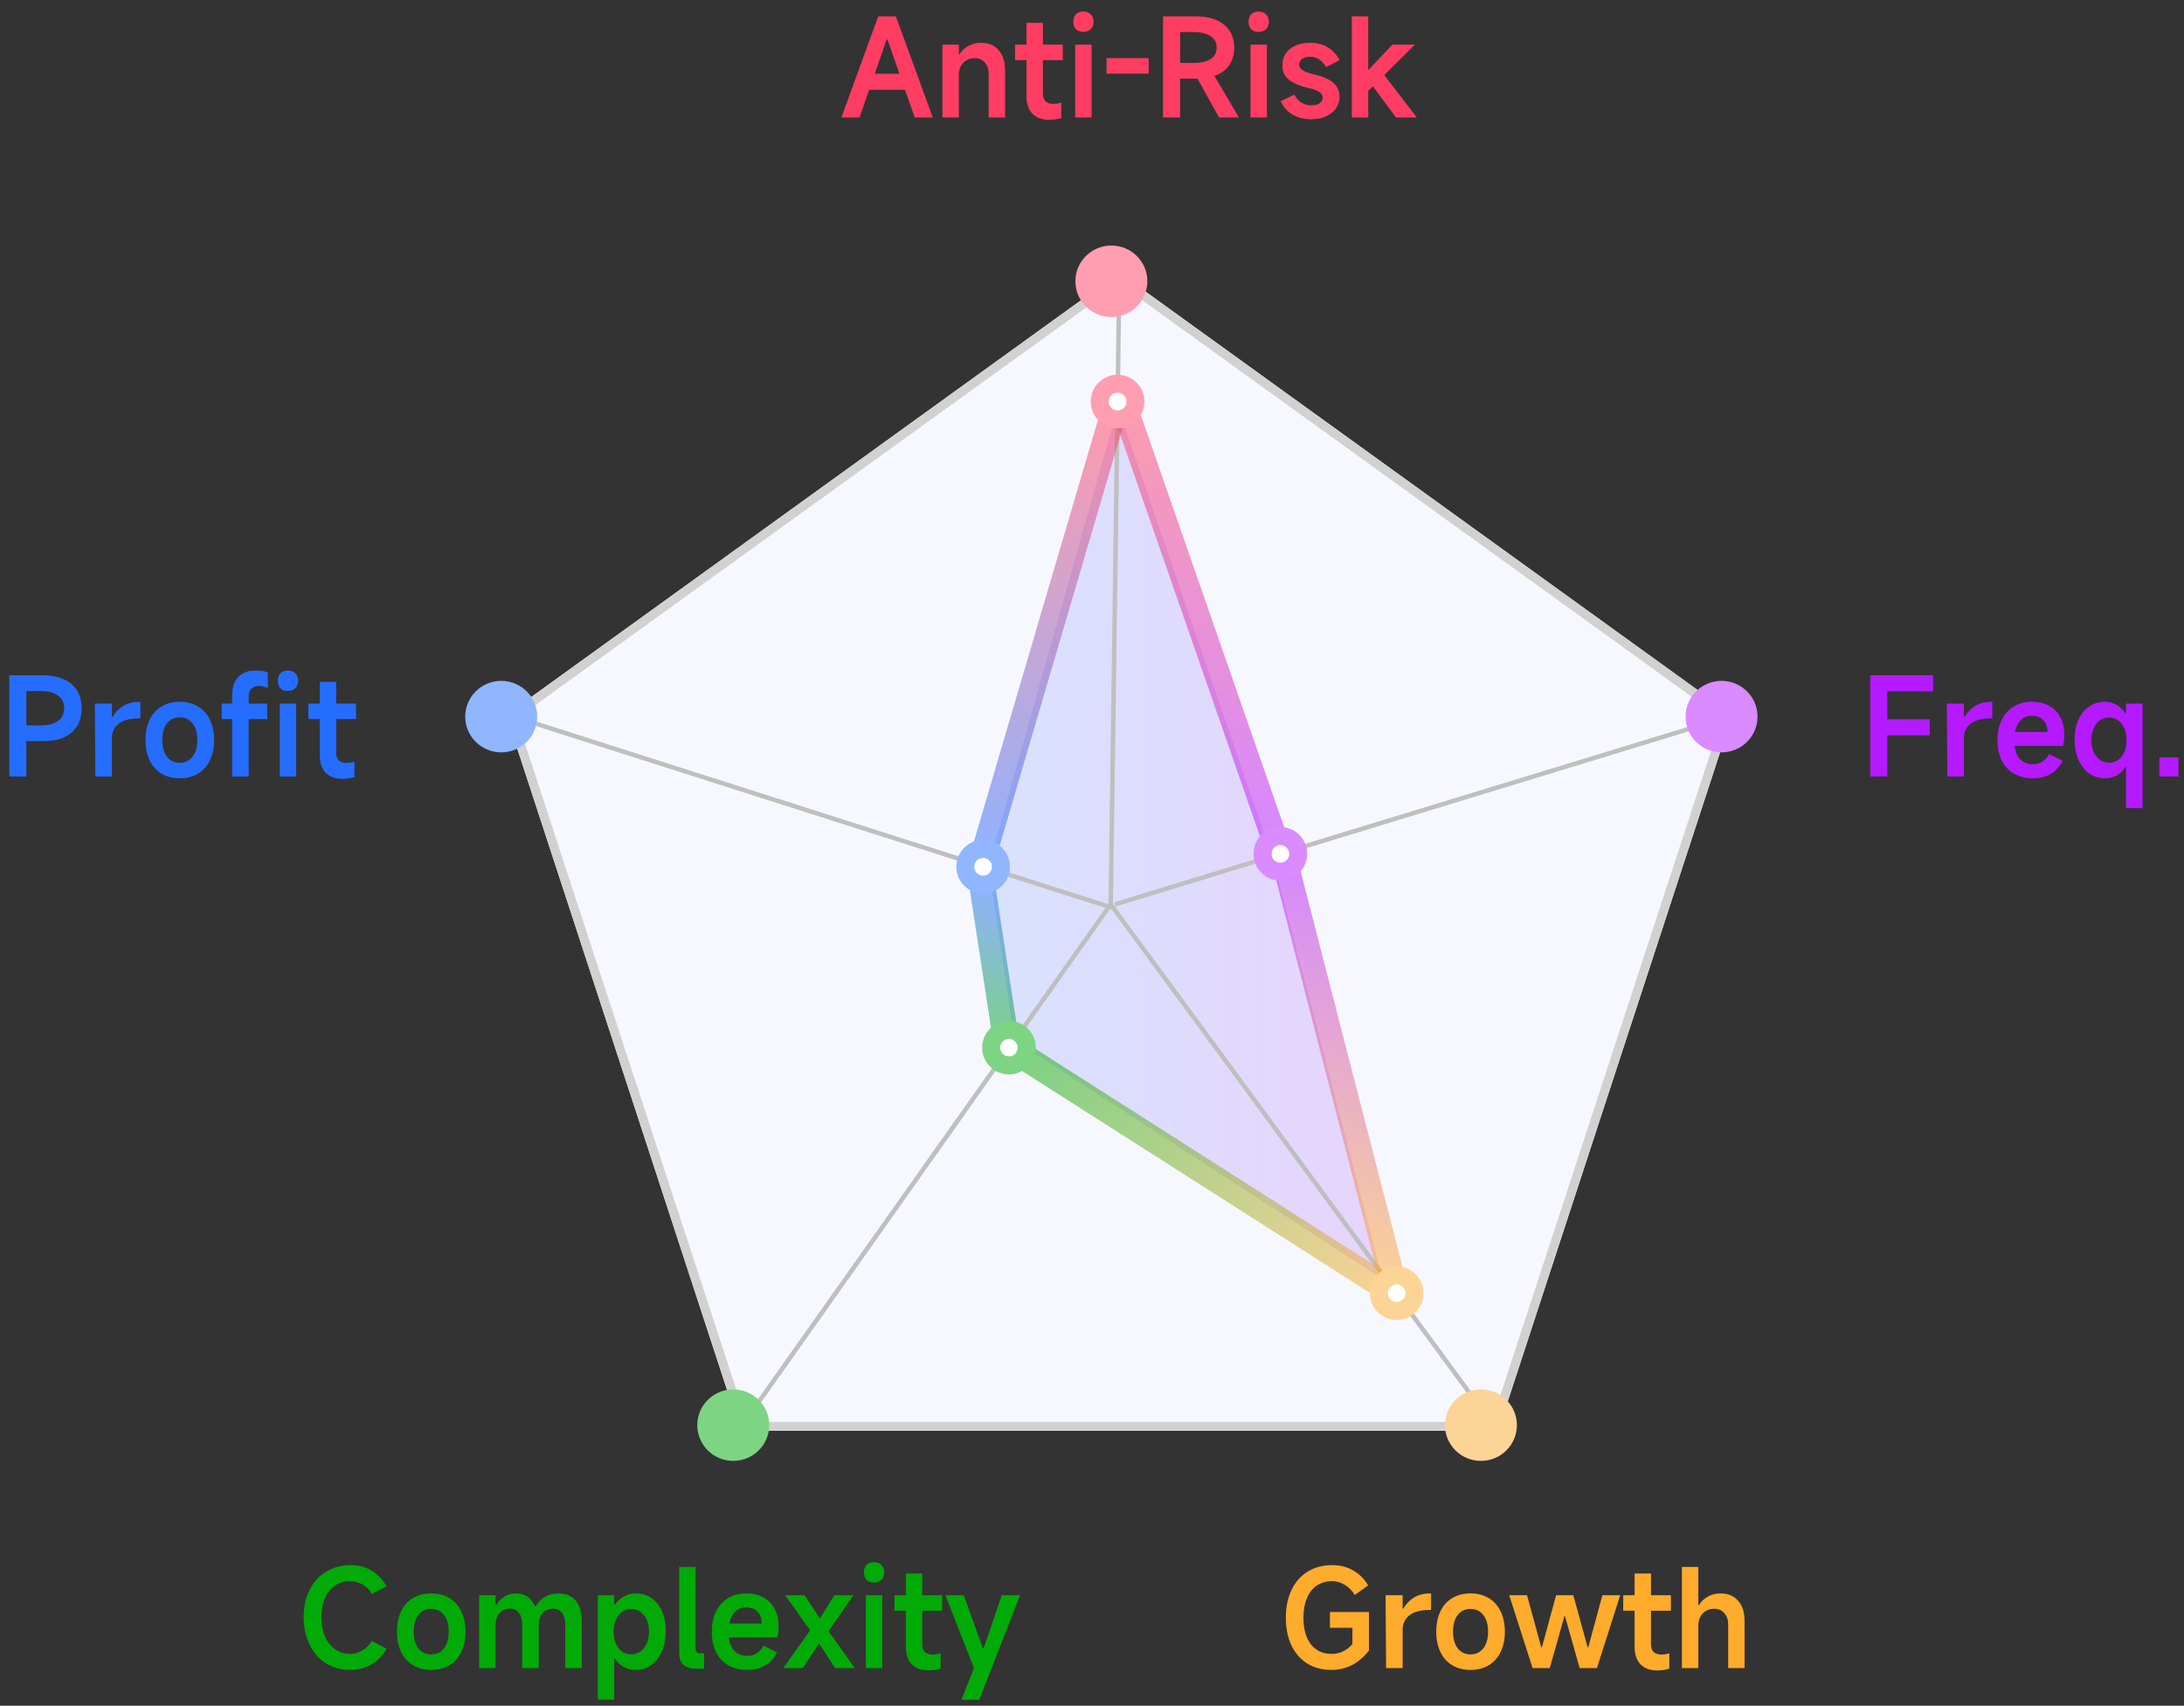 <svg width="169" height="132" viewBox="0 0 169 132" fill="none" xmlns="http://www.w3.org/2000/svg">
<rect x="0" y="0" width="169" height="132" fill="#333333" stroke="none"/>
<path d="M109.635 9.09H108.025L106.235 6.68L105.875 7.03V9.09H104.605V1.26H105.875V5.43L107.745 3.45H109.495L107.115 5.81L109.635 9.09Z" fill="#FF3D62"/>
<path d="M101.459 9.23C100.892 9.23 100.402 9.103 99.989 8.85C99.582 8.597 99.285 8.257 99.099 7.83L100.169 7.32C100.289 7.58 100.462 7.783 100.689 7.93C100.916 8.077 101.172 8.15 101.459 8.15C101.746 8.15 101.966 8.097 102.119 7.99C102.272 7.883 102.349 7.74 102.349 7.56C102.349 7.38 102.262 7.233 102.089 7.12C101.922 7 101.652 6.9 101.279 6.82C100.612 6.667 100.102 6.453 99.749 6.18C99.402 5.9 99.229 5.533 99.229 5.08C99.229 4.533 99.425 4.103 99.819 3.79C100.212 3.47 100.739 3.31 101.399 3.31C101.912 3.31 102.362 3.43 102.749 3.67C103.142 3.91 103.446 4.24 103.659 4.66L102.619 5.19C102.472 4.937 102.292 4.74 102.079 4.6C101.866 4.46 101.642 4.39 101.409 4.39C101.136 4.39 100.919 4.447 100.759 4.56C100.606 4.673 100.529 4.823 100.529 5.01C100.529 5.177 100.622 5.32 100.809 5.44C100.996 5.56 101.299 5.67 101.719 5.77C103.012 6.057 103.659 6.62 103.659 7.46C103.659 7.807 103.566 8.117 103.379 8.39C103.192 8.657 102.932 8.863 102.599 9.01C102.266 9.157 101.886 9.23 101.459 9.23Z" fill="#FF3D62"/>
<path d="M98.186 1.68C98.186 1.927 98.112 2.12 97.966 2.26C97.826 2.4 97.632 2.47 97.386 2.47C97.146 2.47 96.956 2.4 96.816 2.26C96.683 2.12 96.616 1.927 96.616 1.68C96.616 1.44 96.683 1.25 96.816 1.11C96.956 0.963 97.146 0.89 97.386 0.89C97.632 0.89 97.826 0.963 97.966 1.11C98.112 1.25 98.186 1.44 98.186 1.68ZM98.036 3.45V9.09H96.766V3.45H98.036Z" fill="#FF3D62"/>
<path d="M95.867 9.09H94.327L92.667 6.09H92.597H91.317V9.09H89.997V1.26H92.497C93.451 1.26 94.191 1.477 94.717 1.91C95.244 2.337 95.507 2.93 95.507 3.69C95.507 4.223 95.374 4.68 95.107 5.06C94.847 5.433 94.471 5.707 93.977 5.88L95.867 9.09ZM91.317 4.87H92.337C92.917 4.87 93.364 4.77 93.677 4.57C93.991 4.363 94.147 4.07 94.147 3.69C94.147 3.303 93.991 3.007 93.677 2.8C93.364 2.587 92.917 2.48 92.337 2.48H91.317V4.87Z" fill="#FF3D62"/>
<path d="M85.624 4.5H88.884V5.7H85.624V4.5Z" fill="#FF3D62"/>
<path d="M84.621 1.68C84.621 1.927 84.548 2.12 84.401 2.26C84.261 2.4 84.068 2.47 83.821 2.47C83.581 2.47 83.391 2.4 83.251 2.26C83.118 2.12 83.051 1.927 83.051 1.68C83.051 1.44 83.118 1.25 83.251 1.11C83.391 0.963 83.581 0.89 83.821 0.89C84.068 0.89 84.261 0.963 84.401 1.11C84.548 1.25 84.621 1.44 84.621 1.68ZM84.471 3.45V9.09H83.201V3.45H84.471Z" fill="#FF3D62"/>
<path d="M82.239 4.65H80.699V7.26C80.699 7.507 80.766 7.7 80.899 7.84C81.039 7.973 81.236 8.04 81.489 8.04C81.703 8.04 81.912 8.007 82.119 7.94V9.13C81.839 9.223 81.532 9.27 81.199 9.27C80.626 9.27 80.186 9.11 79.879 8.79C79.579 8.47 79.429 8.013 79.429 7.42V4.65H78.549V3.45H79.429V1.77H80.699V3.45H82.239V4.65Z" fill="#FF3D62"/>
<path d="M72.925 9.09V3.45H74.195V4.21H74.245C74.419 3.93 74.652 3.71 74.945 3.55C75.239 3.39 75.555 3.31 75.895 3.31C76.489 3.31 76.949 3.5 77.275 3.88C77.609 4.253 77.775 4.78 77.775 5.46V9.09H76.505V5.71C76.505 5.35 76.405 5.06 76.205 4.84C76.012 4.613 75.759 4.5 75.445 4.5C75.072 4.5 74.769 4.62 74.535 4.86C74.309 5.1 74.195 5.42 74.195 5.82V9.09H72.925Z" fill="#FF3D62"/>
<path d="M72.18 9.09H70.78L70.03 6.95H67.26L66.51 9.09H65.11L67.96 1.26H69.32L72.18 9.09ZM68.61 3.06L67.69 5.71H69.6L68.67 3.06H68.61Z" fill="#FF3D62"/>
<path d="M27.552 55.65H26.012V58.26C26.012 58.507 26.078 58.7 26.212 58.84C26.352 58.973 26.548 59.04 26.802 59.04C27.015 59.04 27.225 59.007 27.432 58.94V60.13C27.152 60.223 26.845 60.27 26.512 60.27C25.938 60.27 25.498 60.11 25.192 59.79C24.892 59.47 24.742 59.013 24.742 58.42V55.65H23.862V54.45H24.742V52.77H26.012V54.45H27.552V55.65Z" fill="#256DFF"/>
<path d="M23.069 52.68C23.069 52.927 22.995 53.12 22.849 53.26C22.709 53.4 22.515 53.47 22.269 53.47C22.029 53.47 21.839 53.4 21.699 53.26C21.565 53.12 21.499 52.927 21.499 52.68C21.499 52.44 21.565 52.25 21.699 52.11C21.839 51.963 22.029 51.89 22.269 51.89C22.515 51.89 22.709 51.963 22.849 52.11C22.995 52.25 23.069 52.44 23.069 52.68ZM22.919 54.45V60.09H21.649V54.45H22.919Z" fill="#256DFF"/>
<path d="M20.043 53.08C19.809 53.08 19.616 53.15 19.463 53.29C19.316 53.423 19.243 53.62 19.243 53.88V54.45H20.683V55.65H19.243V60.09H17.963V55.65H17.153V54.45H17.963V53.81C17.963 53.203 18.119 52.733 18.433 52.4C18.753 52.06 19.196 51.89 19.763 51.89C20.143 51.89 20.463 51.94 20.723 52.04V53.24C20.469 53.133 20.243 53.08 20.043 53.08Z" fill="#256DFF"/>
<path d="M13.909 60.23C13.369 60.23 12.899 60.11 12.499 59.87C12.099 59.63 11.793 59.287 11.579 58.84C11.366 58.393 11.259 57.87 11.259 57.27C11.259 56.67 11.366 56.147 11.579 55.7C11.793 55.253 12.099 54.91 12.499 54.67C12.899 54.43 13.369 54.31 13.909 54.31C14.449 54.31 14.919 54.43 15.319 54.67C15.719 54.91 16.026 55.253 16.239 55.7C16.459 56.147 16.569 56.67 16.569 57.27C16.569 57.87 16.459 58.393 16.239 58.84C16.026 59.287 15.719 59.63 15.319 59.87C14.919 60.11 14.449 60.23 13.909 60.23ZM13.909 59.03C14.329 59.03 14.659 58.873 14.899 58.56C15.146 58.24 15.269 57.81 15.269 57.27C15.269 56.723 15.146 56.293 14.899 55.98C14.659 55.667 14.329 55.51 13.909 55.51C13.496 55.51 13.166 55.667 12.919 55.98C12.679 56.293 12.559 56.723 12.559 57.27C12.559 57.81 12.679 58.24 12.919 58.56C13.166 58.873 13.496 59.03 13.909 59.03Z" fill="#256DFF"/>
<path d="M7.379 60.09L7.339 54.45H8.659V55.49H8.709C8.923 55.117 9.203 54.827 9.549 54.62C9.903 54.413 10.319 54.31 10.8 54.31H10.86V55.59H10.77C10.076 55.59 9.549 55.727 9.189 56C8.836 56.273 8.659 56.647 8.659 57.12V60.09H7.379Z" fill="#256DFF"/>
<path d="M3.32 52.26C4.267 52.26 5.003 52.487 5.53 52.94C6.057 53.387 6.32 54.01 6.32 54.81C6.32 55.61 6.063 56.233 5.55 56.68C5.037 57.127 4.323 57.35 3.41 57.35H2.04V60.09H0.72V52.26H3.32ZM3.15 56.14C3.723 56.14 4.17 56.023 4.49 55.79C4.81 55.557 4.97 55.23 4.97 54.81C4.97 54.39 4.81 54.063 4.49 53.83C4.17 53.597 3.723 53.48 3.15 53.48H2.04V56.14H3.15Z" fill="#256DFF"/>
<path d="M130.148 129.09V121.26H131.418V124.21H131.468C131.641 123.93 131.875 123.71 132.168 123.55C132.461 123.39 132.778 123.31 133.118 123.31C133.711 123.31 134.171 123.5 134.498 123.88C134.831 124.253 134.998 124.78 134.998 125.46V129.09H133.728V125.71C133.728 125.35 133.628 125.06 133.428 124.84C133.235 124.613 132.981 124.5 132.668 124.5C132.295 124.5 131.991 124.62 131.758 124.86C131.531 125.1 131.418 125.42 131.418 125.82V129.09H130.148Z" fill="#FFAB2C"/>
<path d="M129.296 124.65H127.756V127.26C127.756 127.507 127.823 127.7 127.956 127.84C128.096 127.973 128.293 128.04 128.546 128.04C128.759 128.04 128.969 128.007 129.176 127.94V129.13C128.896 129.223 128.589 129.27 128.256 129.27C127.683 129.27 127.243 129.11 126.936 128.79C126.636 128.47 126.486 128.013 126.486 127.42V124.65H125.606V123.45H126.486V121.77H127.756V123.45H129.296V124.65Z" fill="#FFAB2C"/>
<path d="M118.594 129.09L116.784 123.45H118.164L119.264 127.48H119.314L120.414 123.45H121.744L122.854 127.48H122.904L123.994 123.45H125.374L123.574 129.09H122.234L121.104 125.08H121.054L119.924 129.09H118.594Z" fill="#FFAB2C"/>
<path d="M113.788 129.23C113.248 129.23 112.778 129.11 112.378 128.87C111.978 128.63 111.672 128.287 111.458 127.84C111.245 127.393 111.138 126.87 111.138 126.27C111.138 125.67 111.245 125.147 111.458 124.7C111.672 124.253 111.978 123.91 112.378 123.67C112.778 123.43 113.248 123.31 113.788 123.31C114.328 123.31 114.798 123.43 115.198 123.67C115.598 123.91 115.905 124.253 116.118 124.7C116.338 125.147 116.448 125.67 116.448 126.27C116.448 126.87 116.338 127.393 116.118 127.84C115.905 128.287 115.598 128.63 115.198 128.87C114.798 129.11 114.328 129.23 113.788 129.23ZM113.788 128.03C114.208 128.03 114.538 127.873 114.778 127.56C115.025 127.24 115.148 126.81 115.148 126.27C115.148 125.723 115.025 125.293 114.778 124.98C114.538 124.667 114.208 124.51 113.788 124.51C113.375 124.51 113.045 124.667 112.798 124.98C112.558 125.293 112.438 125.723 112.438 126.27C112.438 126.81 112.558 127.24 112.798 127.56C113.045 127.873 113.375 128.03 113.788 128.03Z" fill="#FFAB2C"/>
<path d="M107.258 129.09L107.218 123.45H108.538V124.49H108.588C108.802 124.117 109.082 123.827 109.428 123.62C109.782 123.413 110.198 123.31 110.678 123.31H110.738V124.59H110.648C109.955 124.59 109.428 124.727 109.068 125C108.715 125.273 108.538 125.647 108.538 126.12V129.09H107.258Z" fill="#FFAB2C"/>
<path d="M103.09 122.36C102.637 122.36 102.24 122.473 101.9 122.7C101.567 122.927 101.31 123.253 101.13 123.68C100.95 124.107 100.86 124.607 100.86 125.18C100.86 126.06 101.053 126.75 101.44 127.25C101.827 127.743 102.357 127.99 103.03 127.99C103.363 127.99 103.66 127.927 103.92 127.8C104.187 127.673 104.43 127.487 104.65 127.24V125.97H102.91V124.75H105.93V127.73C105.55 128.223 105.117 128.597 104.63 128.85C104.143 129.103 103.61 129.23 103.03 129.23C102.317 129.23 101.693 129.067 101.16 128.74C100.633 128.407 100.223 127.937 99.93 127.33C99.643 126.717 99.5 126 99.5 125.18C99.5 124.36 99.647 123.647 99.94 123.04C100.233 122.427 100.65 121.953 101.19 121.62C101.737 121.287 102.37 121.12 103.09 121.12C103.703 121.12 104.247 121.26 104.72 121.54C105.2 121.813 105.583 122.197 105.87 122.69L104.83 123.43C104.637 123.103 104.38 122.843 104.06 122.65C103.747 122.457 103.423 122.36 103.09 122.36Z" fill="#FFAB2C"/>
<path d="M75.368 129.09L73.157 123.45H74.578L76.058 127.55H76.118L77.517 123.45H78.938L75.778 131.54H74.397L75.368 129.09Z" fill="#00AA07"/>
<path d="M72.905 124.65H71.365V127.26C71.365 127.507 71.432 127.7 71.565 127.84C71.705 127.973 71.902 128.04 72.155 128.04C72.368 128.04 72.579 128.007 72.785 127.94V129.13C72.505 129.223 72.198 129.27 71.865 129.27C71.292 129.27 70.852 129.11 70.545 128.79C70.245 128.47 70.095 128.013 70.095 127.42V124.65H69.215V123.45H70.095V121.77H71.365V123.45H72.905V124.65Z" fill="#00AA07"/>
<path d="M68.422 121.68C68.422 121.927 68.349 122.12 68.202 122.26C68.062 122.4 67.869 122.47 67.622 122.47C67.382 122.47 67.192 122.4 67.052 122.26C66.919 122.12 66.852 121.927 66.852 121.68C66.852 121.44 66.919 121.25 67.052 121.11C67.192 120.963 67.382 120.89 67.622 120.89C67.869 120.89 68.062 120.963 68.202 121.11C68.349 121.25 68.422 121.44 68.422 121.68ZM68.272 123.45V129.09H67.002V123.45H68.272Z" fill="#00AA07"/>
<path d="M64.109 126.23L66.15 129.09H64.62L63.38 127.18L62.139 129.09H60.609L62.69 126.17L60.76 123.45H62.26L63.44 125.25L64.559 123.45H66.049L64.109 126.23Z" fill="#00AA07"/>
<path d="M60.25 125.83C60.25 126.163 60.216 126.46 60.15 126.72H56.4C56.453 127.167 56.603 127.517 56.85 127.77C57.096 128.017 57.426 128.14 57.84 128.14C58.1 128.14 58.336 128.073 58.55 127.94C58.77 127.8 58.95 127.603 59.09 127.35L60.12 127.88C59.906 128.307 59.606 128.64 59.22 128.88C58.833 129.113 58.373 129.23 57.84 129.23C57.28 129.23 56.79 129.113 56.37 128.88C55.956 128.64 55.636 128.3 55.41 127.86C55.19 127.413 55.08 126.893 55.08 126.3C55.08 125.693 55.186 125.167 55.4 124.72C55.62 124.267 55.93 123.92 56.33 123.68C56.73 123.433 57.2 123.31 57.74 123.31C58.246 123.31 58.69 123.413 59.07 123.62C59.45 123.827 59.74 124.12 59.94 124.5C60.146 124.88 60.25 125.323 60.25 125.83ZM58.95 125.64C58.95 125.26 58.84 124.957 58.62 124.73C58.4 124.503 58.106 124.39 57.74 124.39C57.393 124.39 57.11 124.5 56.89 124.72C56.67 124.933 56.52 125.24 56.44 125.64H58.95Z" fill="#00AA07"/>
<path d="M52.556 121.26H53.826V127.56C53.826 127.813 53.953 127.94 54.206 127.94H54.486V129.14H53.846C53.426 129.14 53.106 129.04 52.886 128.84C52.666 128.633 52.556 128.337 52.556 127.95V121.26Z" fill="#00AA07"/>
<path d="M46.257 131.53V123.45H47.527V124.18H47.587C47.774 123.907 48.007 123.693 48.287 123.54C48.574 123.387 48.881 123.31 49.207 123.31C49.661 123.31 50.061 123.43 50.407 123.67C50.761 123.91 51.034 124.25 51.227 124.69C51.421 125.123 51.517 125.623 51.517 126.19C51.517 126.79 51.421 127.32 51.227 127.78C51.034 128.24 50.761 128.597 50.407 128.85C50.054 129.103 49.651 129.23 49.197 129.23C48.857 129.23 48.547 129.153 48.267 129C47.994 128.853 47.767 128.64 47.587 128.36H47.527V131.53H46.257ZM47.487 126.27C47.487 126.797 47.611 127.22 47.857 127.54C48.104 127.86 48.424 128.02 48.817 128.02C49.231 128.02 49.567 127.86 49.827 127.54C50.087 127.22 50.217 126.797 50.217 126.27C50.217 125.75 50.091 125.33 49.837 125.01C49.584 124.683 49.257 124.52 48.857 124.52C48.451 124.52 48.121 124.683 47.867 125.01C47.614 125.33 47.487 125.75 47.487 126.27Z" fill="#00AA07"/>
<path d="M37.078 129.09V123.45H38.348V124.2H38.408C38.574 123.92 38.791 123.703 39.058 123.55C39.324 123.39 39.618 123.31 39.938 123.31C40.278 123.31 40.571 123.397 40.818 123.57C41.071 123.737 41.264 123.983 41.398 124.31H41.448C41.861 123.643 42.458 123.31 43.238 123.31C43.798 123.31 44.234 123.497 44.548 123.87C44.861 124.243 45.018 124.767 45.018 125.44V129.09H43.738V125.7C43.738 125.327 43.654 125.033 43.488 124.82C43.321 124.6 43.094 124.49 42.808 124.49C42.461 124.49 42.188 124.607 41.988 124.84C41.788 125.073 41.688 125.393 41.688 125.8V129.09H40.408V125.7C40.408 125.327 40.324 125.033 40.158 124.82C39.991 124.6 39.764 124.49 39.478 124.49C39.131 124.49 38.854 124.607 38.648 124.84C38.448 125.073 38.348 125.393 38.348 125.8V129.09H37.078Z" fill="#00AA07"/>
<path d="M33.364 129.23C32.825 129.23 32.355 129.11 31.954 128.87C31.555 128.63 31.248 128.287 31.035 127.84C30.821 127.393 30.715 126.87 30.715 126.27C30.715 125.67 30.821 125.147 31.035 124.7C31.248 124.253 31.555 123.91 31.954 123.67C32.355 123.43 32.825 123.31 33.364 123.31C33.904 123.31 34.374 123.43 34.775 123.67C35.175 123.91 35.481 124.253 35.694 124.7C35.914 125.147 36.025 125.67 36.025 126.27C36.025 126.87 35.914 127.393 35.694 127.84C35.481 128.287 35.175 128.63 34.775 128.87C34.374 129.11 33.904 129.23 33.364 129.23ZM33.364 128.03C33.785 128.03 34.114 127.873 34.355 127.56C34.601 127.24 34.724 126.81 34.724 126.27C34.724 125.723 34.601 125.293 34.355 124.98C34.114 124.667 33.785 124.51 33.364 124.51C32.951 124.51 32.621 124.667 32.374 124.98C32.135 125.293 32.014 125.723 32.014 126.27C32.014 126.81 32.135 127.24 32.374 127.56C32.621 127.873 32.951 128.03 33.364 128.03Z" fill="#00AA07"/>
<path d="M29.91 127.59C29.63 128.11 29.243 128.513 28.75 128.8C28.263 129.087 27.71 129.23 27.09 129.23C26.39 129.23 25.767 129.06 25.22 128.72C24.68 128.373 24.257 127.89 23.95 127.27C23.65 126.65 23.5 125.94 23.5 125.14C23.5 124.353 23.65 123.657 23.95 123.05C24.257 122.437 24.683 121.963 25.23 121.63C25.783 121.29 26.42 121.12 27.14 121.12C27.76 121.12 28.307 121.267 28.78 121.56C29.253 121.853 29.627 122.253 29.9 122.76L28.77 123.35C28.597 123.037 28.357 122.793 28.05 122.62C27.75 122.447 27.427 122.36 27.08 122.36C26.647 122.36 26.26 122.477 25.92 122.71C25.587 122.943 25.327 123.27 25.14 123.69C24.96 124.11 24.87 124.593 24.87 125.14C24.87 125.693 24.96 126.187 25.14 126.62C25.327 127.053 25.587 127.39 25.92 127.63C26.26 127.87 26.647 127.99 27.08 127.99C27.42 127.99 27.737 127.903 28.03 127.73C28.33 127.55 28.58 127.303 28.78 126.99L29.91 127.59Z" fill="#00AA07"/>
<path d="M167.091 60.09V58.61H168.571V60.09H167.091Z" fill="#B519FF"/>
<path d="M165.793 62.54H164.513V59.36H164.453C164.286 59.64 164.07 59.853 163.803 60C163.536 60.153 163.24 60.23 162.913 60.23C162.446 60.23 162.033 60.107 161.673 59.86C161.313 59.607 161.033 59.253 160.833 58.8C160.633 58.34 160.533 57.813 160.533 57.22C160.533 56.647 160.63 56.14 160.823 55.7C161.023 55.26 161.3 54.92 161.653 54.68C162.006 54.433 162.413 54.31 162.873 54.31C163.2 54.31 163.5 54.387 163.773 54.54C164.046 54.693 164.273 54.91 164.453 55.19H164.513V54.45H165.793V62.54ZM164.553 57.28C164.553 56.753 164.426 56.33 164.173 56.01C163.926 55.69 163.6 55.53 163.193 55.53C162.793 55.53 162.466 55.693 162.213 56.02C161.96 56.34 161.833 56.76 161.833 57.28C161.833 57.8 161.963 58.22 162.223 58.54C162.483 58.86 162.82 59.02 163.233 59.02C163.626 59.02 163.943 58.86 164.183 58.54C164.43 58.22 164.553 57.8 164.553 57.28Z" fill="#B519FF"/>
<path d="M159.736 56.83C159.736 57.163 159.703 57.46 159.636 57.72H155.886C155.939 58.167 156.089 58.517 156.336 58.77C156.583 59.017 156.913 59.14 157.326 59.14C157.586 59.14 157.823 59.073 158.036 58.94C158.256 58.8 158.436 58.603 158.576 58.35L159.606 58.88C159.393 59.307 159.093 59.64 158.706 59.88C158.319 60.113 157.859 60.23 157.326 60.23C156.766 60.23 156.276 60.113 155.856 59.88C155.443 59.64 155.123 59.3 154.896 58.86C154.676 58.413 154.566 57.893 154.566 57.3C154.566 56.693 154.673 56.167 154.886 55.72C155.106 55.267 155.416 54.92 155.816 54.68C156.216 54.433 156.686 54.31 157.226 54.31C157.733 54.31 158.176 54.413 158.556 54.62C158.936 54.827 159.226 55.12 159.426 55.5C159.633 55.88 159.736 56.323 159.736 56.83ZM158.436 56.64C158.436 56.26 158.326 55.957 158.106 55.73C157.886 55.503 157.593 55.39 157.226 55.39C156.879 55.39 156.596 55.5 156.376 55.72C156.156 55.933 156.006 56.24 155.926 56.64H158.436Z" fill="#B519FF"/>
<path d="M150.686 60.09L150.646 54.45H151.966V55.49H152.016C152.229 55.117 152.509 54.827 152.856 54.62C153.209 54.413 153.626 54.31 154.106 54.31H154.166V55.59H154.076C153.383 55.59 152.856 55.727 152.496 56C152.143 56.273 151.966 56.647 151.966 57.12V60.09H150.686Z" fill="#B519FF"/>
<path d="M146.04 56.9V60.09H144.72V52.26H149.58V53.5H146.04V55.66H149.33V56.9H146.04Z" fill="#B519FF"/>
<path d="M86.611 21.099L134.045 55.334L115.927 110.728H57.294L39.176 55.334L86.611 21.099Z" fill="#F7F8FF"/>
<path fill-rule="evenodd" clip-rule="evenodd" d="M86.611 21.952L39.99 55.599L57.796 110.036H115.425L133.231 55.599L86.611 21.952ZM134.045 55.334L86.611 21.099L39.176 55.334L57.294 110.728H115.927L134.045 55.334Z" fill="#D1D1D1"/>
<path d="M86.5 31.5L76.5 67L78.5 80.5L107 99L98.5 66.5L86.5 31.5Z" fill="url(#paint0_linear_3494_564)" fill-opacity="0.3"/>
<path fill-rule="evenodd" clip-rule="evenodd" d="M86.088 70.083L57.822 110.048L57.538 109.85L85.804 69.885L86.088 70.083Z" fill="#BFBFBF"/>
<path fill-rule="evenodd" clip-rule="evenodd" d="M115.399 110.383L85.806 70.086L86.086 69.883L115.679 110.18L115.399 110.383Z" fill="#BFBFBF"/>
<path fill-rule="evenodd" clip-rule="evenodd" d="M85.773 70.312L86.439 21.427L86.784 21.432L86.119 70.317L85.773 70.312Z" fill="#BFBFBF"/>
<path fill-rule="evenodd" clip-rule="evenodd" d="M86.225 70.479L39.675 55.615L39.781 55.286L86.332 70.15L86.225 70.479Z" fill="#BFBFBF"/>
<path fill-rule="evenodd" clip-rule="evenodd" d="M86.228 69.819L133.776 55.285L133.878 55.616L86.33 70.149L86.228 69.819Z" fill="#BFBFBF"/>
<path d="M59.524 110.288C59.524 111.816 58.277 113.054 56.739 113.054C55.202 113.054 53.955 111.816 53.955 110.288C53.955 108.76 55.202 107.522 56.739 107.522C58.277 107.522 59.524 108.76 59.524 110.288Z" fill="#7DD483"/>
<path d="M117.38 110.288C117.38 111.816 116.134 113.054 114.596 113.054C113.058 113.054 111.812 111.816 111.812 110.288C111.812 108.76 113.058 107.522 114.596 107.522C116.134 107.522 117.38 108.76 117.38 110.288Z" fill="#FCD495"/>
<path d="M41.569 55.457C41.569 56.985 40.322 58.224 38.785 58.224C37.247 58.224 36 56.985 36 55.457C36 53.93 37.247 52.691 38.785 52.691C40.322 52.691 41.569 53.93 41.569 55.457Z" fill="#90B6FF"/>
<path d="M136 55.457C136 56.985 134.753 58.224 133.215 58.224C131.677 58.224 130.431 56.985 130.431 55.457C130.431 53.93 131.677 52.691 133.215 52.691C134.753 52.691 136 53.93 136 55.457Z" fill="#D98BFF"/>
<path d="M88.784 21.766C88.784 23.294 87.537 24.532 85.999 24.532C84.462 24.532 83.215 23.294 83.215 21.766C83.215 20.238 84.462 19 85.999 19C87.537 19 88.784 20.238 88.784 21.766Z" fill="#FF9EB0"/>
<path opacity="0.5" fill-rule="evenodd" clip-rule="evenodd" d="M75.041 66.218L85.043 32.219L86.962 32.783L76.96 66.782L75.041 66.218Z" fill="url(#paint1_linear_3494_564)"/>
<path opacity="0.5" fill-rule="evenodd" clip-rule="evenodd" d="M77.011 81.652L75.01 68.651L76.987 68.347L78.988 81.348L77.011 81.652Z" fill="url(#paint2_linear_3494_564)"/>
<path opacity="0.5" fill-rule="evenodd" clip-rule="evenodd" d="M106.462 100.343L77.463 81.843L78.539 80.157L107.538 98.657L106.462 100.343Z" fill="url(#paint3_linear_3494_564)"/>
<path opacity="0.5" fill-rule="evenodd" clip-rule="evenodd" d="M107.031 100.249L98.532 67.25L100.469 66.751L108.968 99.751L107.031 100.249Z" fill="url(#paint4_linear_3494_564)"/>
<path opacity="0.5" fill-rule="evenodd" clip-rule="evenodd" d="M98.055 66.329L86.055 31.828L87.944 31.171L99.944 65.671L98.055 66.329Z" fill="url(#paint5_linear_3494_564)"/>
<path d="M76.766 67.075C76.766 67.457 76.456 67.766 76.074 67.766C75.692 67.766 75.383 67.457 75.383 67.075C75.383 66.693 75.692 66.383 76.074 66.383C76.456 66.383 76.766 66.693 76.766 67.075Z" fill="white"/>
<path fill-rule="evenodd" clip-rule="evenodd" d="M76.075 66.383C75.693 66.383 75.383 66.693 75.383 67.075C75.383 67.456 75.693 67.766 76.075 67.766C76.456 67.766 76.766 67.456 76.766 67.075C76.766 66.693 76.456 66.383 76.075 66.383ZM78.149 67.075C78.149 68.22 77.22 69.149 76.075 69.149C74.929 69.149 74 68.22 74 67.075C74 65.929 74.929 65 76.075 65C77.22 65 78.149 65.929 78.149 67.075Z" fill="#90B6FF"/>
<path d="M85 30H88V32H85V30Z" fill="white"/>
<path fill-rule="evenodd" clip-rule="evenodd" d="M86.48 30.383C86.098 30.383 85.788 30.693 85.788 31.075C85.788 31.456 86.098 31.766 86.48 31.766C86.862 31.766 87.171 31.456 87.171 31.075C87.171 30.693 86.862 30.383 86.48 30.383ZM88.554 31.075C88.554 32.22 87.626 33.149 86.48 33.149C85.334 33.149 84.405 32.22 84.405 31.075C84.405 29.929 85.334 29 86.48 29C87.626 29 88.554 29.929 88.554 31.075Z" fill="#FF9EB0"/>
<path d="M78.766 81.075C78.766 81.457 78.456 81.766 78.074 81.766C77.692 81.766 77.383 81.457 77.383 81.075C77.383 80.693 77.692 80.383 78.074 80.383C78.456 80.383 78.766 80.693 78.766 81.075Z" fill="white"/>
<path fill-rule="evenodd" clip-rule="evenodd" d="M78.075 80.383C77.693 80.383 77.383 80.693 77.383 81.075C77.383 81.456 77.693 81.766 78.075 81.766C78.456 81.766 78.766 81.456 78.766 81.075C78.766 80.693 78.456 80.383 78.075 80.383ZM80.149 81.075C80.149 82.22 79.22 83.149 78.075 83.149C76.929 83.149 76 82.22 76 81.075C76 79.929 76.929 79 78.075 79C79.22 79 80.149 79.929 80.149 81.075Z" fill="#7DD483"/>
<path d="M108.766 100.075C108.766 100.456 108.456 100.766 108.074 100.766C107.692 100.766 107.383 100.456 107.383 100.075C107.383 99.693 107.692 99.383 108.074 99.383C108.456 99.383 108.766 99.693 108.766 100.075Z" fill="white"/>
<path fill-rule="evenodd" clip-rule="evenodd" d="M108.075 99.383C107.693 99.383 107.383 99.693 107.383 100.075C107.383 100.456 107.693 100.766 108.075 100.766C108.456 100.766 108.766 100.456 108.766 100.075C108.766 99.693 108.456 99.383 108.075 99.383ZM110.149 100.075C110.149 101.22 109.22 102.149 108.075 102.149C106.929 102.149 106 101.22 106 100.075C106 98.929 106.929 98 108.075 98C109.22 98 110.149 98.929 110.149 100.075Z" fill="#FCD495"/>
<path d="M99.766 66.075C99.766 66.457 99.456 66.766 99.074 66.766C98.692 66.766 98.383 66.457 98.383 66.075C98.383 65.693 98.692 65.383 99.074 65.383C99.456 65.383 99.766 65.693 99.766 66.075Z" fill="white"/>
<path fill-rule="evenodd" clip-rule="evenodd" d="M99.075 65.383C98.693 65.383 98.383 65.693 98.383 66.075C98.383 66.456 98.693 66.766 99.075 66.766C99.456 66.766 99.766 66.456 99.766 66.075C99.766 65.693 99.456 65.383 99.075 65.383ZM101.149 66.075C101.149 67.22 100.22 68.149 99.075 68.149C97.929 68.149 97 67.22 97 66.075C97 64.929 97.929 64 99.075 64C100.22 64 101.149 64.929 101.149 66.075Z" fill="#D98BFF"/>
<defs>
<linearGradient id="paint0_linear_3494_564" x1="55.688" y1="69.552" x2="114.542" y2="69.552" gradientUnits="userSpaceOnUse">
<stop stop-color="#6FD2FA"/>
<stop offset="1" stop-color="#D175FC"/>
</linearGradient>
<linearGradient id="paint1_linear_3494_564" x1="74" y1="66.5" x2="86" y2="33.5" gradientUnits="userSpaceOnUse">
<stop stop-color="#256DFF"/>
<stop offset="1" stop-color="#FF3D62"/>
</linearGradient>
<linearGradient id="paint2_linear_3494_564" x1="78.213" y1="69.281" x2="74.271" y2="80.121" gradientUnits="userSpaceOnUse">
<stop stop-color="#256DFF"/>
<stop offset="1" stop-color="#00AA07"/>
</linearGradient>
<linearGradient id="paint3_linear_3494_564" x1="78.501" y1="81.001" x2="107.5" y2="99.5" gradientUnits="userSpaceOnUse">
<stop stop-color="#00AA07"/>
<stop offset="1" stop-color="#FFAA2C"/>
</linearGradient>
<linearGradient id="paint4_linear_3494_564" x1="106.345" y1="69.434" x2="96.958" y2="95.248" gradientUnits="userSpaceOnUse">
<stop stop-color="#B519FF"/>
<stop offset="1" stop-color="#FFAA2C"/>
</linearGradient>
<linearGradient id="paint5_linear_3494_564" x1="98.999" y1="65" x2="87.499" y2="32.5" gradientUnits="userSpaceOnUse">
<stop stop-color="#B519FF"/>
<stop offset="1" stop-color="#FF3D62"/>
</linearGradient>
</defs>
</svg>
